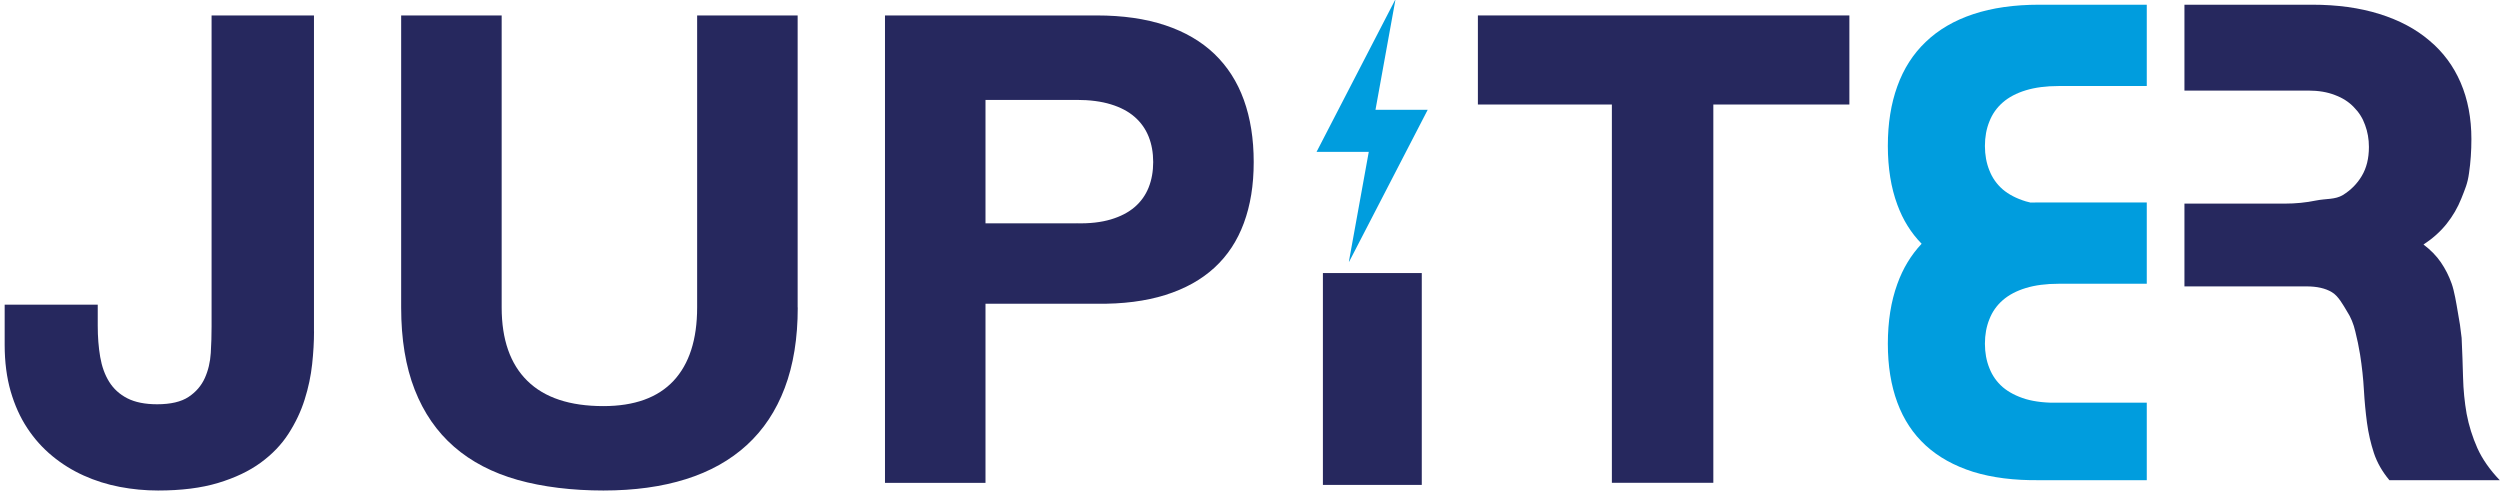 <svg width="2145" height="425" viewBox="0 0 2145 425" fill="none" xmlns="http://www.w3.org/2000/svg">
<g clip-path="url(#clip0_2965_13886)">
<path d="M269.428 284.451C269.428 293.136 268.903 302.507 267.813 312.525C266.722 322.542 264.622 332.641 261.39 342.82C258.199 352.999 253.554 362.734 247.535 372.105C241.517 381.476 233.559 389.757 223.663 396.987C213.766 404.218 201.608 409.994 187.147 414.356C172.686 418.719 155.519 420.86 135.605 420.86C124.497 420.86 113.551 419.809 102.725 417.749C91.9 415.689 81.6 412.417 71.824 408.014C62.049 403.612 53.082 398.037 44.842 391.251C36.601 384.465 29.452 376.508 23.393 367.298C17.293 358.088 12.567 347.546 9.134 335.71C5.741 323.875 4.004 310.586 4.004 295.883V261.387H83.862V279.443C83.862 289.056 84.548 297.983 85.962 306.223C87.376 314.464 89.921 321.573 93.677 327.591C97.434 333.61 102.604 338.336 109.229 341.729C115.853 345.122 124.376 346.859 134.797 346.859C146.431 346.859 155.438 344.759 161.78 340.558C168.122 336.357 172.767 330.944 175.716 324.4C178.665 317.857 180.361 310.667 180.846 302.83C181.331 294.994 181.533 287.481 181.533 280.25V13.251H269.388V284.451H269.428Z" fill="#26285E"/>
<path d="M684.465 263.81C684.465 290.147 680.749 313.171 673.316 332.802C665.884 352.474 655.058 368.793 640.8 381.84C626.541 394.887 609.091 404.662 588.45 411.125C567.809 417.628 544.219 420.86 517.721 420.86C491.223 420.86 465.614 417.83 444.084 411.731C422.554 405.631 404.377 396.179 389.634 383.334C374.85 370.489 363.58 354.17 355.825 334.377C348.069 314.585 344.191 291.035 344.191 263.77V13.251H430.431V263.81C430.431 291.359 437.783 312.363 452.486 326.784C467.189 341.244 488.921 348.434 517.681 348.434C544.3 348.434 564.335 341.204 577.867 326.784C591.358 312.323 598.144 291.359 598.144 263.81V13.251H684.384V263.81H684.465Z" fill="#26285E"/>
<path d="M941.046 13.251C963.384 13.251 982.974 16.078 999.818 21.693C1016.66 27.307 1030.72 35.507 1041.95 46.252C1053.18 57.037 1061.62 70.205 1067.23 85.757C1072.85 101.348 1075.68 119.081 1075.68 139.035C1075.68 158.99 1072.85 176.157 1067.23 191.385C1061.62 206.613 1053.18 219.418 1041.95 229.718C1030.72 240.019 1016.66 247.815 999.818 253.106C982.974 258.398 963.384 260.902 941.046 260.619H845.556V414.275H759.316V13.251H941.046ZM923.798 191.587C935.027 191.87 944.803 190.739 953.083 188.275C961.364 185.811 968.19 182.256 973.563 177.651C978.895 173.046 982.893 167.472 985.519 160.888C988.145 154.344 989.437 147.033 989.437 139.035C989.437 131.037 988.145 123.726 985.519 117.183C982.893 110.639 978.935 105.024 973.563 100.339C968.231 95.653 961.404 92.058 953.083 89.513C944.803 86.968 935.027 85.716 923.798 85.716H845.556V191.627H923.798V191.587Z" fill="#26285E"/>
<path d="M1219.88 234.281V416.051H1135.05V234.281H1219.88Z" fill="#26285E"/>
<path d="M1268.03 89.675V13.251H1586.77V89.675H1470.04V414.235H1382.99V89.675H1268.03Z" fill="#26285E"/>
<path d="M1174.4 130.309H1129.6C1152.14 86.684 1174.56 43.342 1196.98 0L1197.22 0.081C1191.52 31.386 1185.87 62.69 1180.17 94.197H1224.97C1202.43 137.822 1180.01 181.164 1157.59 224.506L1157.35 224.425C1163.01 193.121 1168.7 161.816 1174.4 130.309Z" fill="#009DDE"/>
<path d="M2041.53 11.999C2024.62 6.693 2005.4 4.04 1983.86 4.04H1874.25L1874.25 77.715H1980.59C1989.31 77.715 1996.95 79.008 2003.49 81.593C2010.03 84.042 2015.42 87.512 2019.65 92.002C2024.01 96.356 2027.21 101.458 2029.26 107.308C2031.44 113.159 2032.53 119.417 2032.53 126.084C2032.53 135.881 2030.48 144.18 2026.39 150.983C2022.44 157.65 2017.06 163.092 2010.24 167.31C2003.56 171.392 1995.86 170.278 1987.13 172.047C1978.54 173.815 1969.61 174.7 1960.34 174.7H1874.25V209.803V245.723H1978.95C1987.95 245.723 1995.17 247.355 2000.63 250.621C2006.22 253.75 2010.58 261.939 2013.71 267.109C2016.99 272.144 2019.37 277.926 2020.87 284.457C2022.51 290.988 2023.87 297.587 2024.96 304.253C2026.6 314.73 2027.69 324.866 2028.23 334.663C2028.78 344.323 2029.67 353.711 2030.89 362.827C2032.12 371.807 2034.1 380.446 2036.82 388.746C2039.55 396.91 2043.98 404.665 2050.11 412.012H2144.8C2136.21 403.032 2129.8 393.848 2125.57 384.46C2121.35 374.936 2118.28 365.14 2116.37 355.071C2114.6 345.003 2113.58 334.595 2113.3 323.846C2113.03 312.961 2112.62 301.668 2112.08 289.967C2111.26 282.212 2110.17 274.797 2108.8 267.722C2107.58 260.511 2105.81 249.668 2103.49 243.273C2101.17 236.743 2098.1 230.688 2094.29 225.11C2090.47 219.531 2085.49 214.429 2079.36 209.803C2087.26 204.633 2093.88 198.714 2099.19 192.047C2104.51 185.38 2108.74 178.101 2111.87 170.21C2115.01 162.182 2117.19 157.65 2118.42 148.534C2119.78 139.282 2120.46 129.554 2120.46 119.349C2120.46 101.39 2117.39 85.267 2111.26 70.981C2105.12 56.694 2096.19 44.653 2084.47 34.857C2072.88 24.925 2058.57 17.305 2041.53 11.999Z" fill="#26285E"/>
<path fill-rule="evenodd" clip-rule="evenodd" d="M1742.19 173.806C1740.79 173.494 1739.44 173.147 1738.12 172.764C1730.11 170.316 1723.52 166.902 1718.36 162.521C1713.19 158.011 1709.38 152.6 1706.93 146.286C1704.35 139.973 1703.06 132.951 1703.06 125.22C1703.06 117.489 1704.35 110.467 1706.93 104.153C1709.38 97.84 1713.19 92.428 1718.36 87.919C1723.52 83.409 1730.11 79.93 1738.12 77.482C1746.12 75.034 1755.55 73.81 1766.39 73.81H1841.93L1841.93 4.04H1749.74C1728.17 4.04 1709.26 6.745 1692.99 12.157C1676.72 17.568 1663.16 25.492 1652.31 35.929C1641.46 46.237 1633.33 58.928 1627.91 74.003C1622.48 88.95 1619.77 106.022 1619.77 125.22C1619.77 144.16 1622.48 160.975 1627.91 175.663C1632.72 188.702 1639.67 199.863 1648.76 209.145C1639.67 218.77 1632.72 230.274 1627.91 243.656C1622.48 258.602 1619.77 275.675 1619.77 294.873C1619.77 313.813 1622.48 330.628 1627.91 345.316C1633.33 360.005 1641.46 372.31 1652.31 382.231C1663.16 392.152 1676.72 399.689 1692.99 404.843C1709.26 409.868 1728.17 412.252 1749.74 411.994H1841.93V345.509H1766.39C1755.55 345.767 1746.12 344.736 1738.12 342.417C1730.11 339.969 1723.52 336.555 1718.36 332.174C1713.19 327.664 1709.38 322.253 1706.93 315.939C1704.35 309.626 1703.06 302.604 1703.06 294.873C1703.06 287.142 1704.35 280.12 1706.93 273.806C1709.38 267.493 1713.19 262.081 1718.36 257.572C1723.52 253.062 1730.11 249.583 1738.12 247.135C1746.12 244.687 1755.55 243.463 1766.39 243.463H1841.93L1841.93 242.341V230.873V175.856H1841.93L1841.93 173.693H1749.74C1747.18 173.693 1744.67 173.73 1742.19 173.806Z" fill="#009DDE"/>
</g>
<defs>
<clipPath id="clip0_2965_13886">
<rect width="2144.89" height="424.13" fill="white"/>
</clipPath>
</defs>
</svg>
